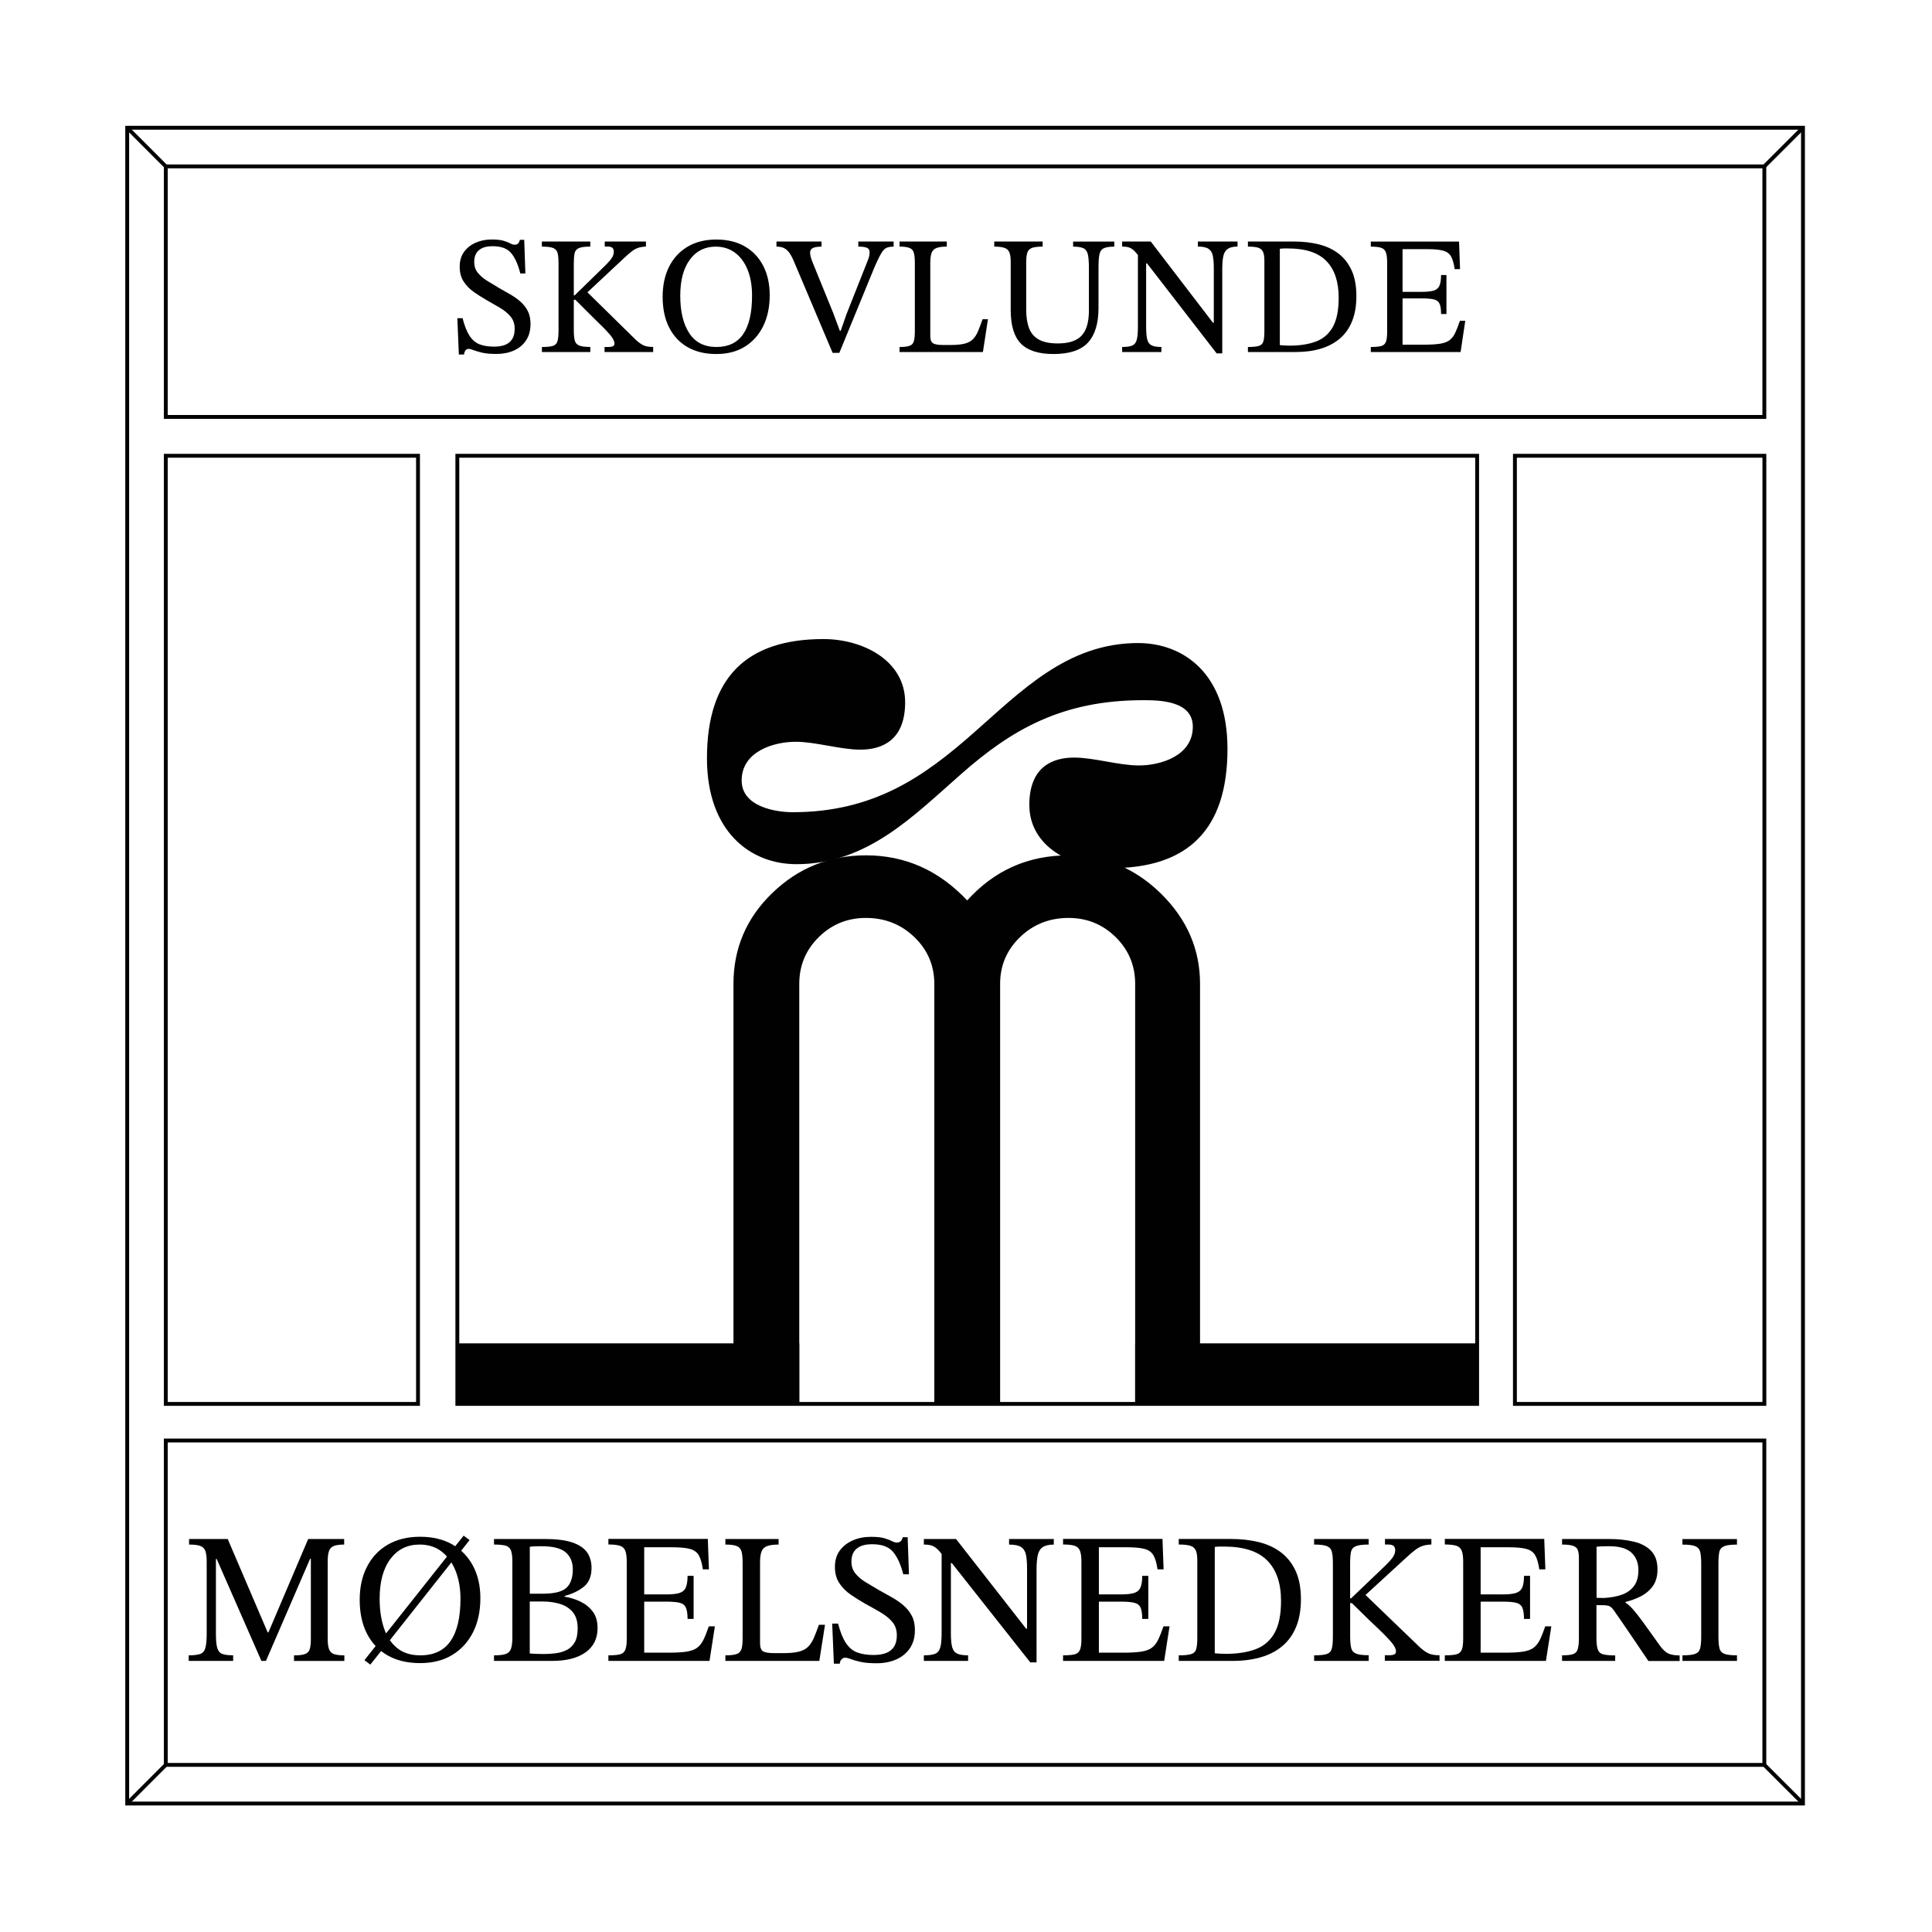 <?xml version="1.0" encoding="utf-8"?>
<!-- Generator: Adobe Illustrator 28.3.0, SVG Export Plug-In . SVG Version: 6.00 Build 0)  -->
<svg version="1.1" id="Layer_1" xmlns="http://www.w3.org/2000/svg" xmlns:xlink="http://www.w3.org/1999/xlink" x="0px" y="0px"
	 viewBox="0 0 500 500" enable-background="new 0 0 500 500" xml:space="preserve">
<g>
	<g>
		<path fill="#010101" d="M120.1,91.75h-1.35l-0.39-9.4h1.35c0.52,2,1.13,3.53,1.83,4.59s1.56,1.78,2.59,2.18
			c1.03,0.39,2.28,0.59,3.76,0.59c1.1,0,2.04-0.15,2.83-0.46s1.39-0.8,1.83-1.48c0.43-0.68,0.65-1.57,0.65-2.68
			c0-1.28-0.36-2.33-1.07-3.18c-0.71-0.84-1.62-1.59-2.72-2.24c-1.1-0.65-2.25-1.31-3.44-1.98c-1.16-0.67-2.28-1.38-3.35-2.13
			c-1.07-0.75-1.95-1.65-2.63-2.7c-0.68-1.04-1.02-2.32-1.02-3.83c0-1.54,0.38-2.82,1.13-3.85c0.75-1.03,1.75-1.82,3-2.37
			c1.25-0.55,2.63-0.83,4.13-0.83c1.33,0,2.36,0.11,3.09,0.33c0.72,0.22,1.3,0.44,1.72,0.67c0.42,0.23,0.81,0.35,1.15,0.35
			c0.35,0,0.63-0.09,0.85-0.28c0.22-0.19,0.38-0.51,0.5-0.98h1.13l0.3,8.7h-1.31c-0.61-2.41-1.42-4.19-2.44-5.35
			c-1.02-1.16-2.63-1.73-4.83-1.7c-1.48,0-2.63,0.34-3.44,1.02c-0.81,0.68-1.22,1.7-1.22,3.07c0,1.07,0.3,2,0.91,2.76
			s1.41,1.46,2.39,2.07s2.02,1.23,3.09,1.87c0.96,0.55,1.92,1.1,2.89,1.65c0.97,0.55,1.86,1.17,2.65,1.87s1.44,1.51,1.92,2.44
			s0.72,2.04,0.72,3.35c0,1.68-0.38,3.1-1.15,4.26c-0.77,1.16-1.82,2.04-3.15,2.63c-1.33,0.59-2.84,0.89-4.53,0.89
			c-1.51,0-2.74-0.11-3.68-0.33c-0.94-0.22-1.68-0.44-2.22-0.65c-0.54-0.22-0.98-0.33-1.33-0.33c-0.29,0-0.55,0.13-0.78,0.39
			C120.26,90.97,120.13,91.32,120.1,91.75z"/>
		<path fill="#010101" d="M152.78,91.1h-12.53V89.8c1.33,0,2.3-0.1,2.89-0.3c0.59-0.2,0.98-0.62,1.15-1.24
			c0.17-0.62,0.26-1.57,0.26-2.85V68.26c0-1.13-0.07-2.02-0.22-2.68c-0.15-0.65-0.52-1.11-1.11-1.37c-0.59-0.26-1.59-0.39-2.98-0.39
			v-1.31h12.53v1.31c-1.36,0-2.35,0.13-2.96,0.39c-0.61,0.26-0.98,0.72-1.11,1.37c-0.13,0.65-0.2,1.54-0.2,2.68v8.18h0.22l7.05-6.88
			c1.02-0.96,1.78-1.77,2.31-2.44c0.52-0.67,0.78-1.32,0.78-1.96c0-0.46-0.12-0.8-0.37-1.02s-0.67-0.33-1.28-0.33h-0.7v-1.31h10.66
			v1.31c-0.81,0.03-1.5,0.15-2.07,0.35c-0.57,0.2-1.12,0.52-1.65,0.94c-0.54,0.42-1.2,0.99-1.98,1.72l-9.44,8.83l12.49,12.27
			c0.72,0.67,1.39,1.15,2,1.44c0.61,0.29,1.45,0.43,2.52,0.43v1.31h-12.58V89.8h0.87c0.61,0,1.04-0.07,1.3-0.2
			c0.26-0.13,0.39-0.36,0.39-0.67c0-0.49-0.22-1.04-0.65-1.65s-1.12-1.38-2.04-2.33c-0.93-0.94-2.13-2.12-3.61-3.55l-3.83-3.83
			h-0.39v7.83c0,1.22,0.09,2.14,0.26,2.76c0.17,0.62,0.57,1.05,1.18,1.28c0.61,0.23,1.55,0.35,2.83,0.35V91.1z"/>
		<path fill="#010101" d="M185.37,91.62c-2.87,0-5.35-0.59-7.42-1.78c-2.07-1.19-3.67-2.89-4.79-5.11
			c-1.12-2.22-1.67-4.87-1.67-7.94c0-2.96,0.56-5.55,1.67-7.77c1.12-2.22,2.71-3.94,4.79-5.18c2.07-1.23,4.55-1.85,7.42-1.85
			c2.9,0,5.38,0.6,7.44,1.81c2.06,1.2,3.64,2.89,4.74,5.05c1.1,2.16,1.65,4.68,1.65,7.55c0,3.05-0.56,5.71-1.68,7.99
			c-1.12,2.28-2.71,4.05-4.76,5.33C190.71,90.99,188.24,91.62,185.37,91.62z M185.41,89.8c3.1,0,5.42-1.12,6.94-3.35
			c1.52-2.23,2.28-5.54,2.28-9.92c0-2.61-0.39-4.87-1.17-6.77c-0.78-1.9-1.88-3.37-3.29-4.39c-1.41-1.03-3.05-1.54-4.94-1.54
			c-2.81,0-5.05,1.12-6.7,3.37c-1.65,2.25-2.48,5.36-2.48,9.33c0,4.09,0.78,7.33,2.33,9.7C179.94,88.61,182.28,89.8,185.41,89.8z"/>
		<path fill="#010101" d="M217.22,91.32h-1.74l-9.96-23.54c-0.41-0.99-0.81-1.76-1.22-2.33c-0.41-0.57-0.87-0.98-1.39-1.24
			c-0.52-0.26-1.18-0.39-1.96-0.39v-1.31h11.66v1.31c-0.38,0-0.8,0.03-1.26,0.09c-0.46,0.06-0.86,0.2-1.2,0.41
			c-0.33,0.22-0.5,0.6-0.5,1.15c0,0.58,0.25,1.46,0.74,2.65l5.26,12.92l1.7,4.57h0.22l1.52-4.35l5.48-13.84
			c0.14-0.32,0.26-0.66,0.35-1.02c0.09-0.36,0.13-0.73,0.13-1.11c0-0.58-0.23-0.97-0.7-1.17c-0.46-0.2-1.2-0.3-2.22-0.3v-1.31h9.14
			v1.31c-0.61,0-1.12,0.07-1.54,0.2c-0.42,0.13-0.8,0.39-1.13,0.78c-0.33,0.39-0.69,0.96-1.07,1.72c-0.38,0.75-0.83,1.74-1.35,2.96
			L217.22,91.32z"/>
		<path fill="#010101" d="M254.38,91.1H232.8V89.8c1.16,0,2.02-0.1,2.59-0.3c0.57-0.2,0.94-0.59,1.11-1.17
			c0.17-0.58,0.26-1.44,0.26-2.57V68.04c0-1.13-0.09-2-0.26-2.61c-0.17-0.61-0.54-1.03-1.11-1.26c-0.57-0.23-1.43-0.35-2.59-0.35
			v-1.31h12.23v1.31c-1.16,0-2.05,0.12-2.68,0.37c-0.62,0.25-1.04,0.67-1.26,1.28s-0.33,1.48-0.33,2.61v18.89
			c0,0.96,0.23,1.58,0.7,1.87c0.46,0.29,1.33,0.44,2.61,0.44h2c1.45,0,2.62-0.11,3.52-0.33c0.9-0.22,1.62-0.59,2.15-1.11
			c0.54-0.52,0.99-1.21,1.35-2.07c0.36-0.86,0.76-1.91,1.2-3.16h1.39L254.38,91.1z"/>
		<path fill="#010101" d="M272.66,91.62c-3.86,0-6.67-0.89-8.44-2.68s-2.65-4.69-2.65-8.72V67.65c0-1.02-0.12-1.8-0.35-2.35
			s-0.65-0.94-1.26-1.15s-1.49-0.33-2.65-0.33v-1.31h12.53v1.31c-1.22,0-2.13,0.11-2.74,0.33s-1.02,0.62-1.22,1.2
			c-0.2,0.58-0.3,1.42-0.3,2.52v12.31c0,1.89,0.25,3.47,0.74,4.76c0.49,1.29,1.34,2.27,2.54,2.94s2.84,1,4.9,1
			c2.84,0,4.9-0.67,6.16-2.02c1.26-1.35,1.89-3.52,1.89-6.51V69.39c0-1.54-0.09-2.7-0.26-3.5c-0.17-0.8-0.55-1.34-1.13-1.63
			c-0.58-0.29-1.48-0.43-2.7-0.43v-1.31h10.66v1.31c-1.25,0-2.16,0.15-2.74,0.43c-0.58,0.29-0.95,0.82-1.11,1.59
			c-0.16,0.77-0.24,1.91-0.24,3.42v10.49c0,3.95-0.91,6.91-2.72,8.9C279.74,90.63,276.78,91.62,272.66,91.62z"/>
		<path fill="#010101" d="M316.3,91.45h-1.44l-18.01-23.28h-1.22l-0.78-1.7c-0.55-0.75-1.04-1.32-1.46-1.7
			c-0.42-0.38-0.86-0.63-1.3-0.76c-0.45-0.13-1.01-0.2-1.68-0.2v-1.31h7.4l16.1,21.02h0.22v-14.1c0-1.36-0.09-2.45-0.26-3.26
			c-0.17-0.81-0.55-1.41-1.13-1.78c-0.58-0.38-1.5-0.57-2.74-0.57v-1.31h10.27v1.31c-1.1,0-1.94,0.2-2.52,0.59
			c-0.58,0.39-0.96,1.02-1.15,1.87c-0.19,0.86-0.28,1.98-0.28,3.37V91.45z M300.59,91.1h-10.18V89.8c1.16,0,2.03-0.12,2.61-0.37
			c0.58-0.25,0.97-0.75,1.17-1.5c0.2-0.75,0.3-1.86,0.3-3.31v-19.5h2.13v19.5c0,1.45,0.1,2.54,0.3,3.29c0.2,0.74,0.59,1.24,1.17,1.5
			c0.58,0.26,1.41,0.39,2.48,0.39V91.1z"/>
		<path fill="#010101" d="M335.4,91.1h-12.44V89.8c1.28,0,2.22-0.09,2.83-0.28s1-0.58,1.17-1.17s0.26-1.47,0.26-2.63V67.47
			c0-1.07-0.13-1.86-0.39-2.37c-0.26-0.51-0.7-0.85-1.3-1.02c-0.61-0.17-1.47-0.26-2.57-0.26v-1.31h11.97
			c2.26,0,4.37,0.24,6.33,0.72c1.96,0.48,3.66,1.27,5.11,2.37c1.45,1.1,2.59,2.55,3.42,4.35c0.83,1.8,1.24,4.03,1.24,6.7
			c0,2.5-0.37,4.66-1.11,6.48c-0.74,1.83-1.8,3.33-3.18,4.5c-1.38,1.17-3.02,2.04-4.94,2.61C339.89,90.82,337.75,91.1,335.4,91.1z
			 M333.79,89.45c2.64,0,4.9-0.36,6.79-1.07c1.88-0.71,3.34-1.96,4.35-3.76c1.01-1.8,1.52-4.32,1.52-7.57
			c0-4.15-1.06-7.31-3.18-9.49s-5.42-3.26-9.92-3.26c-0.35,0-0.69,0-1.02,0c-0.33,0-0.7,0.03-1.11,0.09v24.93
			c0.43,0.03,0.86,0.06,1.28,0.09C332.93,89.43,333.36,89.45,333.79,89.45z"/>
		<path fill="#010101" d="M378,91.1h-23.24V89.8c1.19,0,2.08-0.08,2.68-0.24c0.59-0.16,1-0.51,1.22-1.07
			c0.22-0.55,0.33-1.39,0.33-2.52V67.82c0-1.1-0.11-1.94-0.33-2.52s-0.62-0.97-1.22-1.17s-1.49-0.3-2.68-0.3v-1.31h22.84l0.26,7.14
			h-1.39c-0.2-1.45-0.52-2.55-0.94-3.29c-0.42-0.74-1.1-1.24-2.04-1.5c-0.94-0.26-2.31-0.39-4.11-0.39h-6.4v11.05h5.09
			c1.33,0,2.35-0.12,3.05-0.35s1.17-0.67,1.44-1.31c0.26-0.64,0.39-1.54,0.39-2.7h1.39v10.1h-1.39c0-1.19-0.13-2.07-0.39-2.65
			c-0.26-0.58-0.74-0.96-1.44-1.13s-1.71-0.26-3.05-0.26h-5.09v11.97h5.61c1.68,0,3.04-0.08,4.07-0.24
			c1.03-0.16,1.84-0.46,2.44-0.89c0.59-0.44,1.09-1.06,1.48-1.87c0.39-0.81,0.81-1.87,1.24-3.18h1.39L378,91.1z"/>
	</g>
	<g>
		<path fill="#010101" d="M60.36,429.84H48.84v-1.44c1.34,0,2.34-0.12,2.99-0.36c0.65-0.24,1.09-0.76,1.32-1.56
			c0.23-0.8,0.34-2.02,0.34-3.65v-18.68c0-1.22-0.12-2.14-0.34-2.76c-0.23-0.62-0.66-1.06-1.3-1.3c-0.64-0.24-1.61-0.36-2.92-0.36
			v-1.44h10l10.34,24.16h0.2l10.29-24.16h9.31v1.44c-1.14,0-2.03,0.12-2.65,0.36c-0.62,0.24-1.05,0.67-1.27,1.3
			s-0.34,1.53-0.34,2.71v20.03c0,1.15,0.11,2.04,0.34,2.67c0.23,0.62,0.65,1.05,1.27,1.27c0.62,0.22,1.52,0.34,2.7,0.34v1.44H76.09
			v-1.44c1.27,0,2.22-0.11,2.84-0.34c0.62-0.22,1.03-0.65,1.23-1.27c0.2-0.62,0.29-1.51,0.29-2.67v-20.7h-0.2l-11.42,26.41h-1.18
			l-11.57-26.37h-0.2v19.35c0,1.63,0.11,2.85,0.34,3.65c0.23,0.8,0.66,1.32,1.3,1.56c0.64,0.24,1.58,0.36,2.82,0.36V429.84z"/>
		<path fill="#010101" d="M108.73,430.41c-3.27,0-6.07-0.66-8.41-1.99c-2.34-1.33-4.13-3.22-5.37-5.67
			c-1.24-2.45-1.86-5.35-1.86-8.72c0-3.27,0.63-6.12,1.89-8.57s3.05-4.35,5.39-5.71c2.34-1.36,5.12-2.04,8.36-2.04
			c3.23,0,6.01,0.67,8.33,1.99c2.32,1.33,4.11,3.19,5.37,5.57c1.26,2.39,1.89,5.16,1.89,8.33c0,3.36-0.63,6.3-1.89,8.81
			c-1.26,2.51-3.05,4.47-5.37,5.88C114.74,429.71,111.96,430.41,108.73,430.41z M98.93,426.91l-3.09,3.89l-1.52-1.15l3.19-4.03
			L98.93,426.91z M108.78,428.4c3.5,0,6.1-1.23,7.82-3.7c1.71-2.46,2.57-6.11,2.57-10.95c0-2.62-0.41-4.99-1.22-7.11
			c-0.82-2.11-2.01-3.79-3.58-5.04c-1.57-1.25-3.5-1.87-5.78-1.87c-3.17,0-5.68,1.24-7.55,3.72c-1.86,2.48-2.79,5.92-2.79,10.3
			c0,2.79,0.36,5.28,1.08,7.49c0.72,2.21,1.85,3.96,3.41,5.24C104.28,427.76,106.29,428.4,108.78,428.4z M117.55,403.42
			l-17.01,21.51l-1.27-1.39l16.71-21.08L117.55,403.42z M121.52,398.57l-2.45,3.12l-1.57-1.15l2.5-3.12L121.52,398.57z"/>
		<path fill="#010101" d="M142.94,429.84h-15.09v-1.44c1.34,0,2.34-0.11,3.01-0.34c0.67-0.22,1.13-0.67,1.37-1.34
			c0.25-0.67,0.37-1.67,0.37-2.98V404.1c0-1.28-0.12-2.23-0.37-2.86c-0.25-0.62-0.7-1.03-1.37-1.22c-0.67-0.19-1.67-0.29-3.01-0.29
			v-1.44h13.23c2.91,0,5.24,0.3,7.01,0.89c1.76,0.59,3.04,1.44,3.82,2.54s1.18,2.46,1.18,4.06c0,2.14-0.65,3.75-1.96,4.83
			c-1.31,1.07-2.97,1.88-5,2.42v0.19c1.4,0.22,2.75,0.64,4.04,1.25s2.36,1.46,3.21,2.57c0.85,1.11,1.27,2.54,1.27,4.3
			c0,2.72-1.04,4.82-3.11,6.29C149.46,429.1,146.6,429.84,142.94,429.84z M137.11,400.3v12.15h3.33c2.97,0,5.01-0.5,6.13-1.51
			c1.11-1.01,1.67-2.6,1.67-4.78c0-1.89-0.61-3.36-1.84-4.42s-3.34-1.58-6.35-1.58c-0.46,0-0.94,0.01-1.45,0.02
			C138.09,400.2,137.6,400.24,137.11,400.3z M140.63,428.06c1.05,0,2.09-0.06,3.14-0.19s2-0.41,2.87-0.84
			c0.87-0.43,1.56-1.09,2.08-1.97c0.52-0.88,0.78-2.09,0.78-3.63c0-1.83-0.43-3.24-1.3-4.25c-0.87-1.01-1.98-1.71-3.33-2.11
			c-1.36-0.4-2.8-0.6-4.34-0.6h-3.43v13.45c0.59,0.03,1.18,0.06,1.76,0.1C139.46,428.04,140.05,428.06,140.63,428.06z"/>
		<path fill="#010101" d="M183.62,429.84h-26.17v-1.44c1.34,0,2.34-0.09,3.01-0.26c0.67-0.18,1.13-0.57,1.37-1.18
			c0.25-0.61,0.37-1.54,0.37-2.79v-20.03c0-1.22-0.12-2.14-0.37-2.79c-0.25-0.64-0.7-1.07-1.37-1.3c-0.67-0.22-1.67-0.34-3.01-0.34
			v-1.44h25.73l0.29,7.88h-1.57c-0.23-1.6-0.58-2.81-1.05-3.63c-0.47-0.82-1.24-1.37-2.3-1.66c-1.06-0.29-2.61-0.43-4.63-0.43h-7.2
			v12.2h5.73c1.5,0,2.65-0.13,3.43-0.38c0.78-0.26,1.32-0.74,1.62-1.44c0.29-0.7,0.44-1.7,0.44-2.98h1.57v11.14h-1.57
			c0-1.31-0.15-2.29-0.44-2.93c-0.29-0.64-0.83-1.06-1.62-1.25c-0.78-0.19-1.93-0.29-3.43-0.29h-5.73v13.21h6.32
			c1.89,0,3.42-0.09,4.58-0.26c1.16-0.18,2.08-0.5,2.75-0.98c0.67-0.48,1.22-1.17,1.67-2.07c0.44-0.9,0.91-2.07,1.4-3.51h1.57
			L183.62,429.84z"/>
		<path fill="#010101" d="M212.04,429.84h-24.31v-1.44c1.31,0,2.28-0.11,2.92-0.34c0.64-0.22,1.05-0.66,1.25-1.3
			c0.2-0.64,0.29-1.58,0.29-2.83v-19.55c0-1.25-0.1-2.21-0.29-2.88c-0.2-0.67-0.61-1.14-1.25-1.39c-0.64-0.26-1.61-0.38-2.92-0.38
			v-1.44h13.77v1.44c-1.31,0-2.31,0.14-3.01,0.41c-0.7,0.27-1.18,0.75-1.42,1.42c-0.25,0.67-0.37,1.63-0.37,2.88v20.84
			c0,1.06,0.26,1.75,0.78,2.07c0.52,0.32,1.5,0.48,2.94,0.48h2.25c1.63,0,2.96-0.12,3.97-0.36c1.01-0.24,1.82-0.65,2.43-1.22
			c0.6-0.58,1.11-1.34,1.52-2.28c0.41-0.94,0.86-2.1,1.35-3.48h1.57L212.04,429.84z"/>
		<path fill="#010101" d="M217.33,430.56h-1.52l-0.44-10.37h1.52c0.59,2.21,1.27,3.9,2.06,5.07s1.76,1.97,2.92,2.4
			c1.16,0.43,2.57,0.65,4.24,0.65c1.24,0,2.3-0.17,3.19-0.5c0.88-0.34,1.57-0.88,2.06-1.63c0.49-0.75,0.74-1.74,0.74-2.95
			c0-1.41-0.4-2.58-1.2-3.51s-1.82-1.75-3.06-2.47c-1.24-0.72-2.53-1.45-3.87-2.18c-1.31-0.74-2.57-1.52-3.77-2.35
			c-1.21-0.83-2.2-1.83-2.97-2.98s-1.15-2.56-1.15-4.23c0-1.7,0.42-3.11,1.27-4.25c0.85-1.14,1.98-2.01,3.38-2.62
			c1.4-0.61,2.96-0.91,4.66-0.91c1.5,0,2.66,0.12,3.48,0.36c0.82,0.24,1.46,0.49,1.94,0.74c0.47,0.26,0.91,0.38,1.3,0.38
			c0.39,0,0.71-0.1,0.96-0.31s0.43-0.57,0.56-1.08h1.27l0.34,9.61h-1.47c-0.69-2.66-1.6-4.63-2.74-5.91
			c-1.14-1.28-2.96-1.9-5.44-1.87c-1.67,0-2.96,0.38-3.87,1.13c-0.92,0.75-1.37,1.88-1.37,3.39c0,1.18,0.34,2.2,1.03,3.05
			c0.69,0.85,1.58,1.61,2.7,2.28c1.11,0.67,2.27,1.36,3.48,2.07c1.08,0.61,2.16,1.22,3.26,1.82c1.09,0.61,2.09,1.3,2.99,2.07
			s1.62,1.67,2.16,2.69c0.54,1.03,0.81,2.26,0.81,3.7c0,1.86-0.43,3.43-1.3,4.71c-0.87,1.28-2.05,2.25-3.55,2.91s-3.2,0.98-5.1,0.98
			c-1.7,0-3.08-0.12-4.14-0.36s-1.9-0.48-2.5-0.72c-0.61-0.24-1.1-0.36-1.5-0.36c-0.33,0-0.62,0.14-0.88,0.43
			C217.51,429.69,217.37,430.08,217.33,430.56z"/>
		<path fill="#010101" d="M268.25,430.22h-1.62l-20.29-25.69h-1.37l-0.88-1.87c-0.62-0.83-1.17-1.46-1.64-1.87
			c-0.47-0.42-0.96-0.7-1.47-0.84c-0.51-0.14-1.14-0.22-1.89-0.22v-1.44h8.33l18.13,23.2h0.25v-15.56c0-1.5-0.1-2.71-0.29-3.6
			c-0.2-0.9-0.62-1.55-1.27-1.97c-0.65-0.42-1.68-0.62-3.09-0.62v-1.44h11.57v1.44c-1.24,0-2.19,0.22-2.84,0.65
			c-0.65,0.43-1.09,1.12-1.3,2.07s-0.32,2.18-0.32,3.72V430.22z M250.56,429.84h-11.47v-1.44c1.31,0,2.29-0.14,2.94-0.41
			c0.65-0.27,1.09-0.82,1.32-1.66c0.23-0.83,0.34-2.05,0.34-3.65v-21.51h2.4v21.51c0,1.6,0.11,2.81,0.34,3.63s0.67,1.37,1.32,1.66
			s1.58,0.43,2.79,0.43V429.84z"/>
		<path fill="#010101" d="M301.29,429.84h-26.17v-1.44c1.34,0,2.34-0.09,3.01-0.26c0.67-0.18,1.13-0.57,1.37-1.18
			c0.25-0.61,0.37-1.54,0.37-2.79v-20.03c0-1.22-0.12-2.14-0.37-2.79c-0.25-0.64-0.7-1.07-1.37-1.3c-0.67-0.22-1.67-0.34-3.01-0.34
			v-1.44h25.73l0.29,7.88h-1.57c-0.23-1.6-0.58-2.81-1.05-3.63c-0.47-0.82-1.24-1.37-2.3-1.66c-1.06-0.29-2.61-0.43-4.63-0.43h-7.2
			v12.2h5.73c1.5,0,2.65-0.13,3.43-0.38c0.78-0.26,1.32-0.74,1.62-1.44c0.29-0.7,0.44-1.7,0.44-2.98h1.57v11.14h-1.57
			c0-1.31-0.15-2.29-0.44-2.93c-0.29-0.64-0.83-1.06-1.62-1.25c-0.78-0.19-1.93-0.29-3.43-0.29h-5.73v13.21h6.32
			c1.89,0,3.42-0.09,4.58-0.26c1.16-0.18,2.08-0.5,2.75-0.98c0.67-0.48,1.22-1.17,1.67-2.07c0.44-0.9,0.91-2.07,1.4-3.51h1.57
			L301.29,429.84z"/>
		<path fill="#010101" d="M319.08,429.84h-14.02v-1.44c1.44,0,2.5-0.1,3.19-0.31c0.69-0.21,1.13-0.64,1.32-1.3
			c0.2-0.66,0.29-1.62,0.29-2.91v-20.12c0-1.18-0.15-2.06-0.44-2.62c-0.29-0.56-0.78-0.94-1.47-1.13c-0.69-0.19-1.65-0.29-2.89-0.29
			v-1.44h13.48c2.55,0,4.92,0.26,7.13,0.79c2.21,0.53,4.12,1.4,5.76,2.62c1.63,1.22,2.92,2.82,3.85,4.8c0.93,1.99,1.4,4.45,1.4,7.4
			c0,2.75-0.42,5.14-1.25,7.16c-0.83,2.02-2.03,3.67-3.58,4.97c-1.55,1.3-3.41,2.26-5.56,2.88S321.72,429.84,319.08,429.84z
			 M317.26,428.01c2.97,0,5.52-0.39,7.65-1.18c2.12-0.78,3.76-2.17,4.9-4.15s1.72-4.77,1.72-8.36c0-4.58-1.19-8.07-3.58-10.47
			c-2.38-2.4-6.11-3.6-11.17-3.6c-0.39,0-0.78,0-1.15,0c-0.38,0-0.79,0.03-1.25,0.1v27.52c0.49,0.03,0.97,0.06,1.45,0.1
			C316.29,428,316.77,428.01,317.26,428.01z"/>
		<path fill="#010101" d="M354.22,429.84H340.1v-1.44c1.5,0,2.59-0.11,3.26-0.34c0.67-0.22,1.1-0.68,1.3-1.37
			c0.2-0.69,0.29-1.74,0.29-3.15v-18.92c0-1.25-0.08-2.23-0.25-2.95c-0.16-0.72-0.58-1.22-1.25-1.51c-0.67-0.29-1.79-0.43-3.36-0.43
			v-1.44h14.12v1.44c-1.54,0-2.65,0.14-3.33,0.43c-0.69,0.29-1.1,0.79-1.25,1.51c-0.15,0.72-0.22,1.71-0.22,2.95v9.03h0.25
			l7.94-7.59c1.14-1.06,2.01-1.95,2.6-2.69c0.59-0.74,0.88-1.46,0.88-2.16c0-0.51-0.14-0.89-0.42-1.13s-0.76-0.36-1.45-0.36h-0.78
			v-1.44h12.01v1.44c-0.92,0.03-1.69,0.16-2.33,0.38c-0.64,0.22-1.26,0.57-1.86,1.03c-0.61,0.46-1.35,1.1-2.23,1.9l-10.63,9.75
			l14.07,13.54c0.82,0.74,1.57,1.27,2.25,1.58c0.69,0.32,1.63,0.48,2.84,0.48v1.44h-14.16v-1.44h0.98c0.69,0,1.18-0.07,1.47-0.22
			c0.29-0.14,0.44-0.39,0.44-0.74c0-0.54-0.25-1.15-0.74-1.83c-0.49-0.67-1.26-1.53-2.3-2.57s-2.4-2.35-4.07-3.91l-4.31-4.23h-0.44
			v8.64c0,1.34,0.1,2.36,0.29,3.05s0.64,1.16,1.32,1.42c0.69,0.26,1.75,0.38,3.19,0.38V429.84z"/>
		<path fill="#010101" d="M400.09,429.84h-26.17v-1.44c1.34,0,2.34-0.09,3.01-0.26c0.67-0.18,1.13-0.57,1.37-1.18
			c0.25-0.61,0.37-1.54,0.37-2.79v-20.03c0-1.22-0.12-2.14-0.37-2.79c-0.25-0.64-0.7-1.07-1.37-1.3c-0.67-0.22-1.67-0.34-3.01-0.34
			v-1.44h25.73l0.29,7.88h-1.57c-0.23-1.6-0.58-2.81-1.05-3.63c-0.47-0.82-1.24-1.37-2.3-1.66c-1.06-0.29-2.61-0.43-4.63-0.43h-7.2
			v12.2h5.73c1.5,0,2.65-0.13,3.43-0.38c0.78-0.26,1.32-0.74,1.62-1.44c0.29-0.7,0.44-1.7,0.44-2.98h1.57v11.14h-1.57
			c0-1.31-0.15-2.29-0.44-2.93c-0.29-0.64-0.83-1.06-1.62-1.25c-0.78-0.19-1.93-0.29-3.43-0.29h-5.73v13.21h6.32
			c1.89,0,3.42-0.09,4.58-0.26c1.16-0.18,2.08-0.5,2.75-0.98c0.67-0.48,1.22-1.17,1.67-2.07c0.44-0.9,0.91-2.07,1.4-3.51h1.57
			L400.09,429.84z"/>
		<path fill="#010101" d="M418.03,429.84h-13.77v-1.44c1.24,0,2.17-0.1,2.79-0.29c0.62-0.19,1.04-0.61,1.25-1.25
			c0.21-0.64,0.32-1.63,0.32-2.98v-20.6c0-0.9-0.09-1.6-0.27-2.11c-0.18-0.51-0.58-0.88-1.2-1.1c-0.62-0.22-1.58-0.34-2.89-0.34
			v-1.44h12.06c2.45,0,4.63,0.23,6.54,0.7c1.91,0.46,3.41,1.27,4.48,2.4c1.08,1.14,1.62,2.73,1.62,4.78c0,1.79-0.42,3.25-1.25,4.37
			c-0.83,1.12-1.88,1.99-3.14,2.62s-2.56,1.1-3.9,1.42v0.19c0.56,0.32,1.18,0.87,1.89,1.66c0.7,0.79,1.61,1.94,2.72,3.46
			c1.11,1.52,2.56,3.55,4.36,6.08c0.78,1.06,1.54,1.73,2.28,2.02s1.66,0.43,2.77,0.43v1.44h-8.09c-1.34-1.98-2.46-3.64-3.36-4.97
			c-0.9-1.33-1.66-2.45-2.28-3.36s-1.18-1.72-1.67-2.43c-0.49-0.7-0.98-1.41-1.47-2.11c-0.49-0.74-0.94-1.18-1.35-1.34
			s-1.05-0.24-1.94-0.24h-1.37v8.5c0,1.31,0.11,2.3,0.34,2.95c0.23,0.66,0.69,1.08,1.37,1.27c0.69,0.19,1.73,0.29,3.14,0.29V429.84z
			 M413.18,413.51l1.86,0.05c1.8-0.1,3.37-0.38,4.71-0.86c1.34-0.48,2.38-1.23,3.14-2.26c0.75-1.02,1.13-2.38,1.13-4.08
			c0-1.92-0.61-3.43-1.81-4.54c-1.21-1.11-3.14-1.66-5.78-1.66c-0.52,0-1.06,0.01-1.62,0.02c-0.56,0.02-1.09,0.06-1.62,0.12V413.51z
			"/>
		<path fill="#010101" d="M449.54,429.84h-14.12v-1.44c1.47,0,2.55-0.12,3.24-0.36c0.69-0.24,1.13-0.7,1.32-1.39
			c0.2-0.69,0.29-1.72,0.29-3.1v-18.92c0-1.25-0.08-2.23-0.25-2.95c-0.16-0.72-0.58-1.22-1.25-1.51c-0.67-0.29-1.79-0.43-3.36-0.43
			v-1.44h14.12v1.44c-1.54,0-2.65,0.14-3.33,0.43c-0.69,0.29-1.1,0.79-1.25,1.51c-0.15,0.72-0.22,1.71-0.22,2.95v18.92
			c0,1.38,0.1,2.41,0.29,3.1s0.64,1.15,1.32,1.39c0.69,0.24,1.75,0.36,3.19,0.36V429.84z"/>
	</g>
	<rect x="32.92" y="33.06" fill="none" stroke="#010101" stroke-miterlimit="10" width="433.69" height="433.69"/>
	<line fill="none" stroke="#010101" stroke-miterlimit="10" x1="32.92" y1="33.06" x2="42.91" y2="43.06"/>
	<line fill="none" stroke="#010101" stroke-miterlimit="10" x1="32.92" y1="466.75" x2="42.91" y2="456.75"/>
	<line fill="none" stroke="#010101" stroke-miterlimit="10" x1="456.61" y1="456.75" x2="466.62" y2="466.75"/>
	<line fill="none" stroke="#010101" stroke-miterlimit="10" x1="466.62" y1="33.06" x2="456.61" y2="43.06"/>
	<rect x="42.91" y="372.8" fill="none" stroke="#010101" stroke-miterlimit="10" width="413.7" height="83.95"/>
	<rect x="42.91" y="43.06" fill="none" stroke="#010101" stroke-miterlimit="10" width="413.7" height="64.84"/>
	<rect x="118.36" y="117.95" fill="none" stroke="#010101" stroke-miterlimit="10" width="263.92" height="245.38"/>
	<rect x="392.06" y="117.95" fill="none" stroke="#010101" stroke-miterlimit="10" width="64.56" height="245.38"/>
	<rect x="42.91" y="117.95" fill="none" stroke="#010101" stroke-miterlimit="10" width="65.27" height="245.38"/>
	<g>
		<g>
			<path fill="#010101" d="M310.58,363.33h-16.8V254.63c0-4.75-1.68-8.79-5.04-12.1c-3.36-3.31-7.43-4.97-12.21-4.97
				c-4.93,0-9.11,1.66-12.55,4.97c-3.44,3.32-5.15,7.35-5.15,12.1v108.69H241.8V254.63c0-4.75-1.72-8.79-5.15-12.1
				c-3.44-3.31-7.62-4.97-12.55-4.97c-4.78,0-8.85,1.66-12.21,4.97c-3.36,3.32-5.04,7.35-5.04,12.1v108.69h-17.03V254.63
				c0-9.22,3.36-17.07,10.08-23.55c6.72-6.48,14.79-9.72,24.2-9.72c10.16,0,18.89,3.89,26.21,11.67
				c7.02-7.78,15.76-11.67,26.21-11.67c9.26,0,17.25,3.32,23.97,9.94c6.72,6.63,10.08,14.41,10.08,23.34V363.33z"/>
		</g>
		<g>
			<g>
				<path fill="#010101" d="M287.54,224.68c-10.18,0-21.15-5.52-21.15-16.36c0-10.02,6.19-12.26,11.58-12.26
					c5.19,0,11.58,2.04,16.76,2.04c5.59,0,13.97-2.45,13.97-10.02c0-6.79-8.75-6.87-12.88-6.87c-21.06,0-34.13,7.72-47,19.05
					c-12.37,10.84-24.35,23.39-42.71,23.39c-12.02,0-23.15-8.54-23.15-27.39c0-20.85,10.18-30.87,30.14-30.87
					c10.18,0,21.15,5.52,21.15,16.36c0,10.02-6.19,12.26-11.58,12.26c-5.19,0-11.58-2.04-16.76-2.04c-5.59,0-13.97,2.45-13.97,10.02
					c0,6.95,9.18,8.21,13.17,8.21c20.96,0,33.93-9.15,46.7-20.39c12.37-10.84,24.35-23.39,42.71-23.39
					c11.63,0,23.15,7.75,23.15,27.39C317.67,214.67,307.49,224.68,287.54,224.68z"/>
			</g>
		</g>
		<g>
			<rect x="118.36" y="347.66" fill="#010101" width="88.49" height="15.66"/>
		</g>
		<g>
			<rect x="293.78" y="347.66" fill="#010101" width="88.5" height="15.66"/>
		</g>
	</g>
</g>
</svg>

